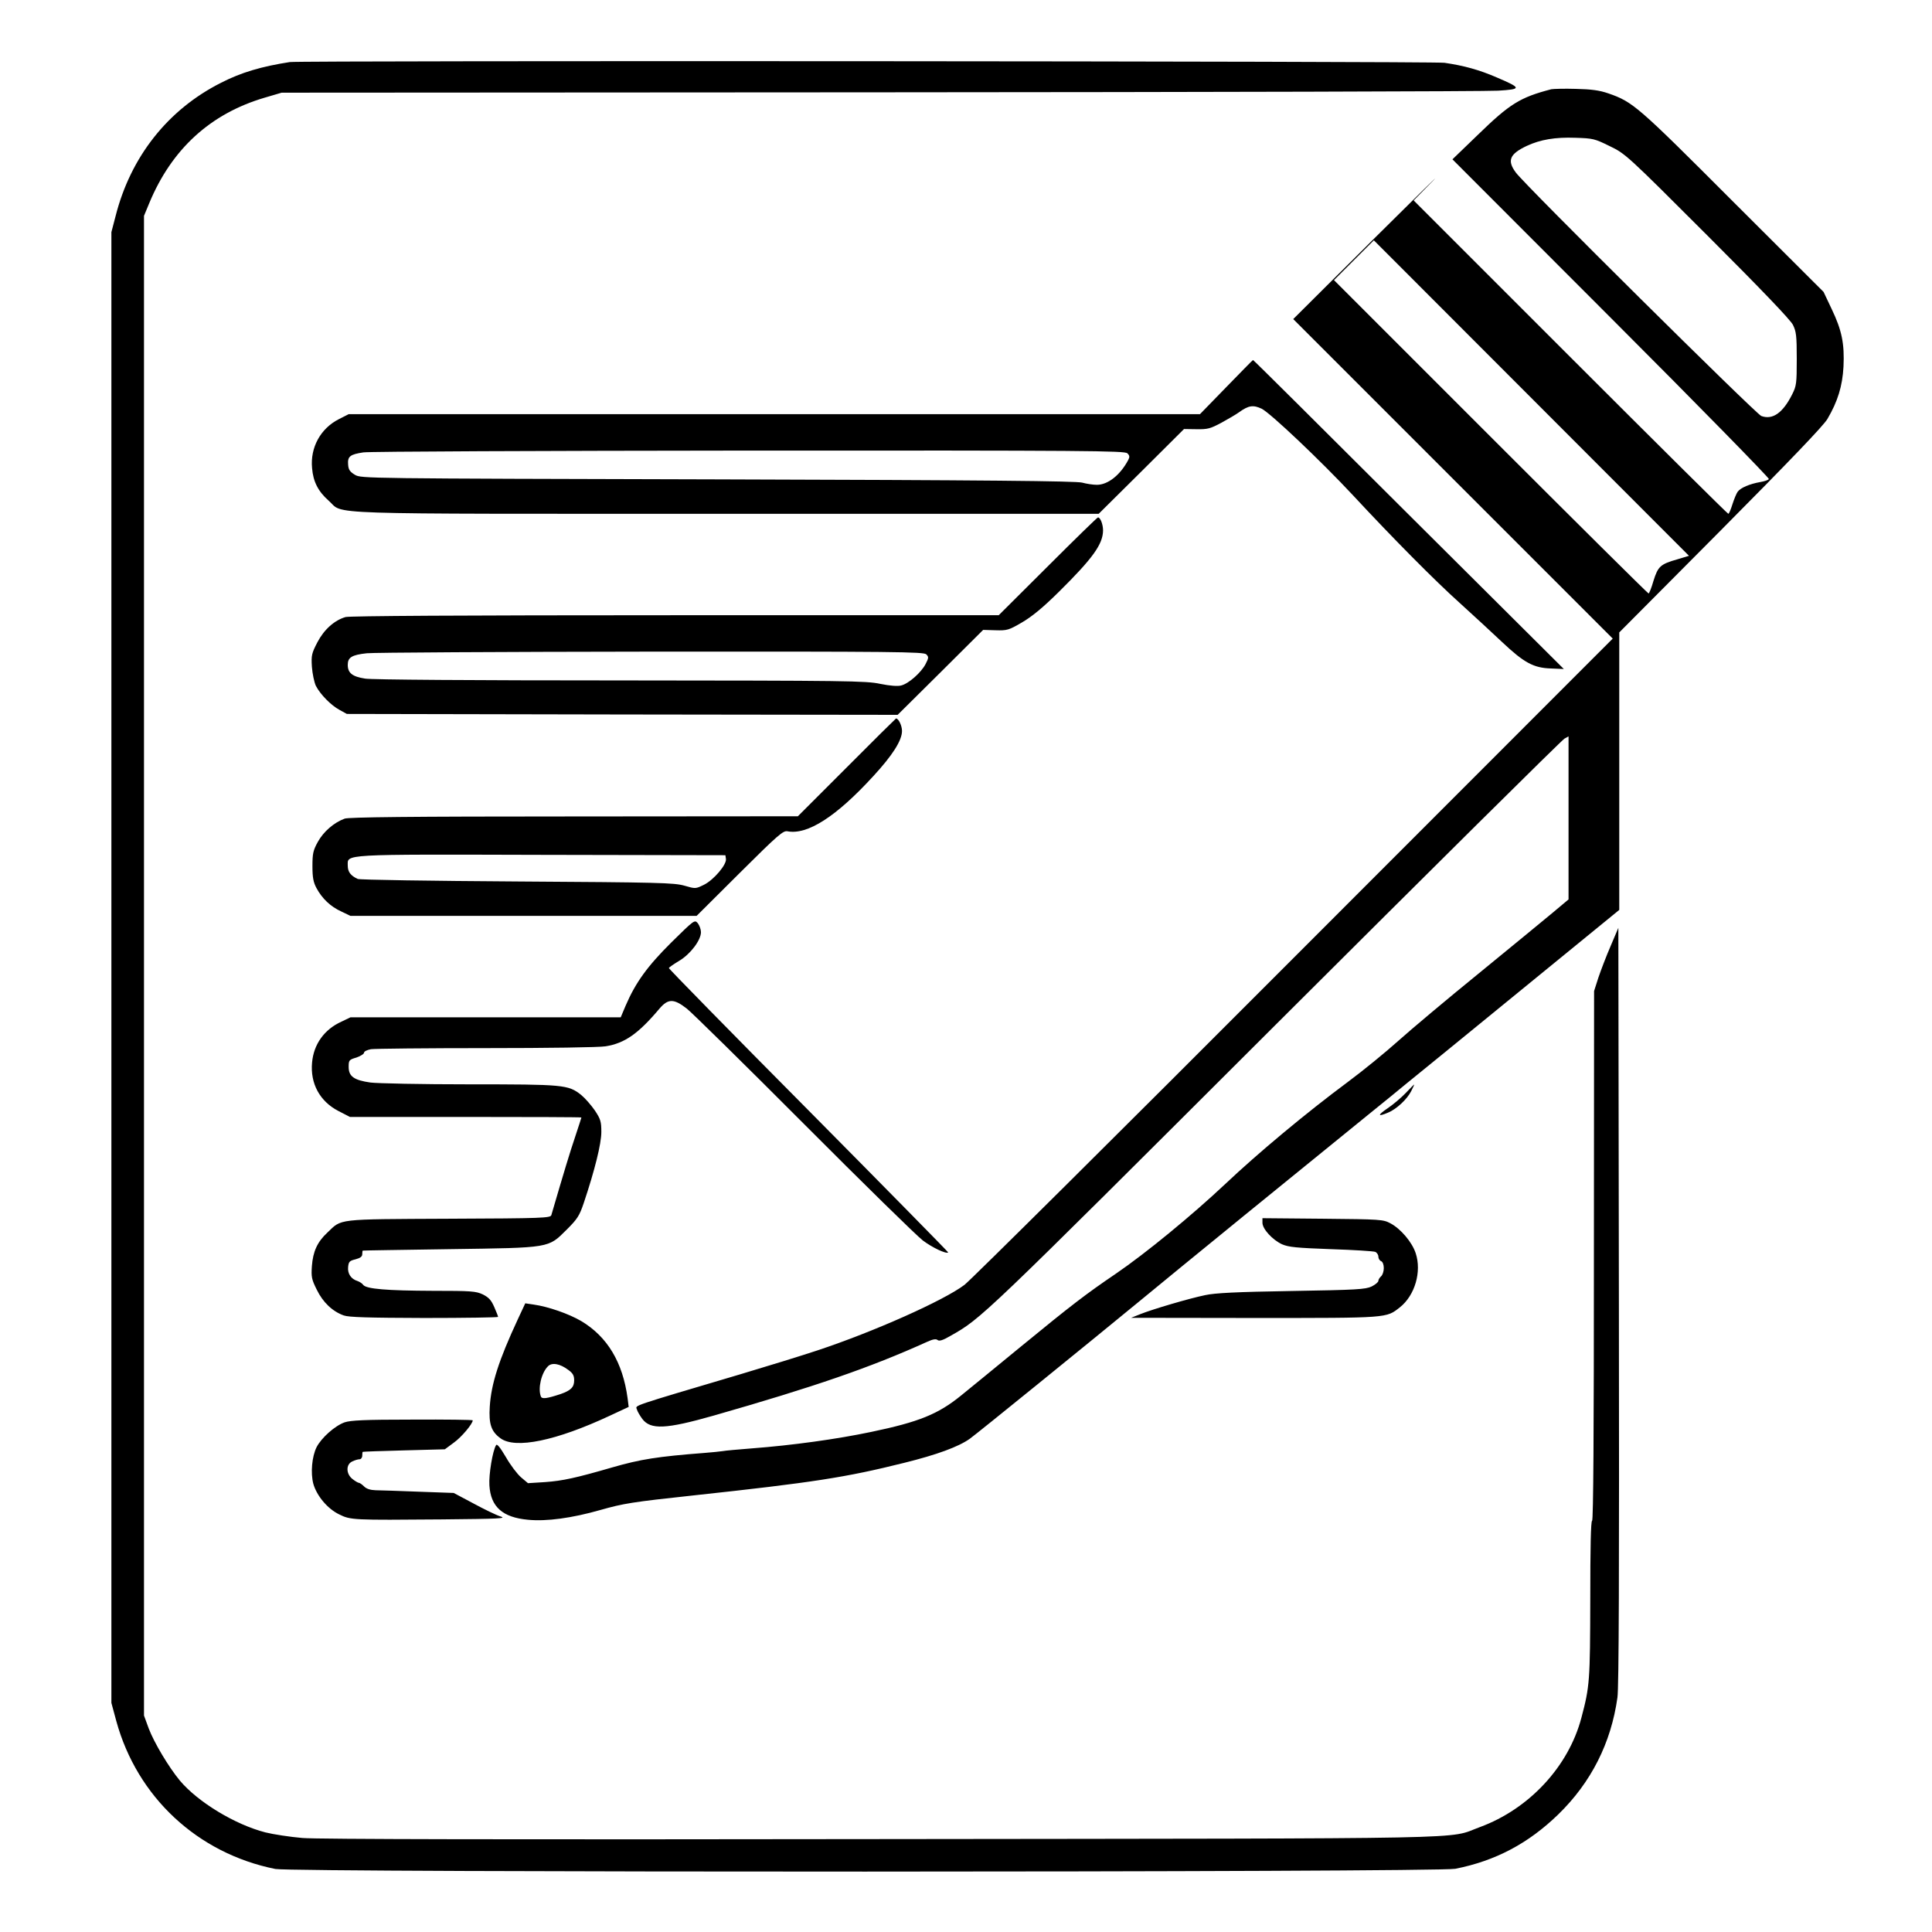 <?xml version="1.0" standalone="no"?>
<!DOCTYPE svg PUBLIC "-//W3C//DTD SVG 20010904//EN"
 "http://www.w3.org/TR/2001/REC-SVG-20010904/DTD/svg10.dtd">
<svg version="1.0" xmlns="http://www.w3.org/2000/svg"
 width="2048pt" height="2048pt" viewBox="0 0 2048 2048"
 preserveAspectRatio="xMidYMid meet">
<g transform="translate(0,2048) scale(0.192,-0.192)"
fill="#000000" stroke="none">
<path d="M1600 10324 c-155 -24 -268 -57 -379 -114 -294 -148 -500 -409 -583
-737 l-23 -88 0 -4060 0 -4060 27 -100 c115 -420 449 -731 878 -817 100 -20
6414 -19 6515 1 222 44 403 140 568 300 182 177 292 395 327 646 8 56 10 694
8 2165 l-3 2084 -42 -99 c-24 -55 -54 -134 -68 -175 l-24 -75 -1 -1462 c0
-969 -3 -1463 -10 -1463 -7 0 -10 -151 -10 -432 -1 -452 -3 -482 -49 -655 -71
-270 -289 -504 -561 -604 -186 -68 80 -62 -3310 -66 -2046 -3 -3107 -1 -3190
6 -69 6 -161 20 -205 31 -167 43 -372 167 -472 286 -62 75 -142 209 -172 288
l-26 71 0 4140 0 4140 29 70 c124 299 338 494 636 582 l95 28 3303 2 c1817 1
3353 5 3413 9 131 8 131 14 -7 73 -97 42 -180 65 -289 81 -66 9 -6313 13
-6375 4z M8565 10174 c-173 -45 -229 -80 -406 -252 l-140 -135 877 -878 c482
-482 873 -882 870 -887 -3 -6 -25 -13 -49 -17 -56 -10 -107 -31 -123 -53 -7
-9 -20 -41 -29 -69 -9 -29 -19 -53 -23 -53 -4 0 -396 389 -872 865 l-865 865
105 107 c58 60 -92 -88 -333 -327 l-437 -435 882 -882 882 -882 -1760 -1761
c-967 -969 -1786 -1782 -1819 -1807 -113 -86 -501 -259 -812 -362 -81 -27
-272 -86 -423 -131 -617 -183 -581 -171 -574 -194 3 -12 17 -35 30 -53 46 -61
130 -57 394 18 559 160 864 265 1180 408 31 14 48 17 57 9 9 -7 29 -1 70 23
172 97 167 92 1788 1710 869 867 1590 1582 1603 1588 l22 12 0 -450 0 -450
-87 -73 c-49 -41 -232 -191 -408 -335 -176 -143 -376 -311 -445 -373 -69 -62
-195 -165 -280 -228 -229 -170 -494 -391 -675 -562 -184 -173 -438 -382 -605
-496 -162 -110 -241 -170 -525 -403 -137 -113 -286 -234 -330 -270 -126 -102
-231 -145 -495 -200 -190 -40 -436 -74 -660 -91 -74 -6 -146 -12 -160 -15 -14
-2 -59 -7 -100 -10 -260 -20 -354 -35 -510 -80 -200 -58 -273 -74 -370 -81
l-95 -6 -38 32 c-21 18 -59 68 -84 112 -32 54 -49 75 -54 66 -19 -30 -41 -162
-37 -222 7 -119 73 -177 213 -190 103 -10 242 9 400 54 127 36 175 44 510 80
667 72 845 100 1166 180 182 45 301 89 363 133 42 30 659 531 940 762 187 155
968 791 1256 1024 85 69 183 148 216 176 34 27 312 254 618 504 l556 454 0
766 0 766 558 561 c390 393 567 578 591 617 57 97 83 181 89 289 6 127 -9 201
-65 318 l-45 95 -502 501 c-527 528 -551 548 -686 595 -49 17 -93 23 -180 25
-63 2 -124 0 -135 -2z m322 -314 c87 -42 93 -47 540 -494 299 -299 458 -465
472 -493 18 -37 21 -60 21 -188 0 -136 -2 -149 -25 -195 -52 -104 -109 -143
-171 -120 -30 12 -1303 1273 -1355 1344 -49 66 -35 102 60 147 75 35 157 49
268 45 98 -3 107 -5 190 -46z m375 -2281 c-95 -27 -108 -39 -133 -119 -11 -39
-24 -70 -27 -70 -4 0 -396 389 -872 865 l-865 865 110 110 110 110 870 -871
870 -871 -63 -19z M6770 8529 l-145 -149 -2350 0 -2350 0 -55 -28 c-100 -51
-158 -156 -147 -270 6 -75 34 -129 92 -180 89 -78 -102 -72 2195 -72 l2056 0
236 234 235 234 69 -1 c62 -1 76 3 138 36 38 21 81 46 96 57 54 39 79 42 126
20 48 -24 325 -286 504 -478 222 -239 456 -475 590 -595 74 -67 179 -164 233
-215 122 -115 174 -143 270 -146 l71 -3 -857 853 c-471 470 -857 854 -859 853
-2 0 -68 -68 -148 -150z m-546 -365 c13 -12 14 -20 5 -37 -44 -83 -112 -137
-173 -137 -23 0 -59 6 -81 12 -30 9 -532 14 -2010 18 -1963 5 -1970 5 -2005
25 -28 17 -36 28 -38 56 -4 46 11 57 84 68 33 5 991 9 2131 10 1870 1 2073 -1
2087 -15z M5785 7540 l-271 -270 -1784 0 c-1199 0 -1797 -4 -1822 -10 -62 -18
-119 -69 -156 -140 -31 -60 -34 -71 -30 -135 3 -39 13 -86 22 -105 25 -48 83
-107 131 -133 l40 -22 1520 -3 1521 -2 236 234 236 235 68 -2 c65 -2 74 1 146
43 55 32 115 81 205 170 187 185 242 262 243 338 0 34 -15 72 -28 72 -4 0
-129 -122 -277 -270z m-671 -486 c14 -14 14 -19 -4 -54 -24 -46 -93 -108 -135
-118 -19 -5 -60 -2 -115 9 -79 17 -181 18 -1435 19 -817 0 -1373 4 -1409 10
-71 11 -96 31 -96 76 0 41 22 55 105 64 33 4 738 8 1567 9 1353 1 1508 -1
1522 -15z M4675 6430 l-270 -270 -1235 -1 c-919 0 -1243 -4 -1267 -12 -60 -22
-117 -72 -148 -128 -26 -47 -30 -64 -30 -134 0 -63 5 -89 22 -121 31 -58 78
-103 138 -130 l50 -24 955 0 956 0 237 236 c214 213 241 236 265 231 110 -21
269 81 474 305 106 115 158 197 158 249 0 29 -19 69 -33 69 -1 0 -124 -121
-272 -270z m-667 -506 c4 -31 -67 -115 -121 -142 -47 -23 -47 -23 -109 -5 -58
16 -135 18 -923 23 -477 3 -869 9 -880 14 -39 18 -55 39 -55 73 0 65 -48 63
1075 60 l1010 -2 3 -21z M3707 5464 c-133 -132 -198 -222 -253 -350 l-27 -64
-746 0 -746 0 -50 -24 c-95 -43 -153 -125 -162 -225 -11 -117 43 -215 145
-268 l64 -33 639 0 c351 0 639 -1 639 -3 0 -2 -16 -50 -35 -108 -29 -86 -60
-188 -131 -431 -5 -16 -46 -18 -567 -20 -628 -3 -588 1 -670 -77 -55 -51 -79
-104 -85 -184 -4 -60 -2 -73 27 -131 34 -70 87 -120 149 -142 28 -10 134 -13
445 -14 224 0 407 3 407 6 0 3 -9 27 -21 54 -17 39 -30 53 -63 70 -39 18 -62
20 -277 20 -253 1 -367 10 -384 33 -5 8 -20 17 -31 21 -36 11 -56 41 -52 78 3
29 8 34 41 42 26 7 37 15 37 28 0 10 1 19 3 20 1 1 216 4 477 8 564 8 545 5
649 108 59 59 70 76 94 147 61 182 97 327 97 392 0 57 -4 71 -36 119 -20 29
-54 68 -76 86 -71 56 -95 58 -618 58 -261 0 -506 5 -545 10 -91 13 -120 34
-120 86 0 37 2 40 43 52 23 8 42 20 42 27 0 7 17 15 38 19 20 3 307 6 637 6
335 0 626 4 659 10 105 17 180 69 297 208 48 56 79 56 151 0 29 -23 321 -310
648 -638 327 -328 622 -617 655 -642 53 -40 130 -76 140 -66 2 1 -345 354
-770 783 -426 429 -773 783 -772 787 1 4 27 22 57 40 62 37 120 114 120 158 0
15 -8 37 -17 49 -18 21 -19 20 -146 -105z M7760 4631 c-25 -26 -70 -64 -100
-84 -56 -38 -55 -48 4 -23 46 19 104 73 127 118 11 21 18 38 17 37 -2 0 -23
-22 -48 -48z M6970 3916 c0 -35 56 -95 108 -119 37 -16 80 -20 270 -27 125 -4
235 -11 245 -15 9 -4 17 -16 17 -26 0 -11 7 -22 15 -25 9 -4 15 -19 15 -39 0
-18 -7 -38 -15 -45 -8 -7 -15 -18 -15 -25 0 -7 -17 -21 -37 -31 -34 -16 -81
-19 -443 -25 -304 -5 -423 -11 -477 -23 -87 -18 -288 -77 -358 -105 l-50 -20
681 -1 c746 0 726 -1 803 59 83 66 121 197 87 299 -20 61 -83 135 -140 165
-40 21 -53 22 -373 25 l-333 3 0 -25z M2859 3383 c-106 -228 -147 -357 -155
-483 -6 -95 8 -137 59 -174 82 -61 308 -14 605 125 l103 48 -6 48 c-27 199
-112 340 -256 426 -68 40 -183 80 -262 91 l-47 7 -41 -88z m279 -280 c25 -18
32 -31 32 -57 0 -38 -18 -56 -75 -76 -76 -25 -103 -29 -109 -13 -17 45 3 130
39 166 22 23 67 15 113 -20z M1903 2814 c-54 -19 -128 -85 -155 -137 -26 -52
-34 -143 -18 -203 19 -66 78 -137 142 -168 64 -32 76 -32 568 -28 316 3 359 5
324 16 -23 7 -91 40 -150 72 l-109 58 -195 7 c-107 4 -214 8 -237 8 -29 1 -50
8 -63 21 -11 11 -24 20 -29 20 -4 0 -20 9 -35 21 -36 28 -37 81 -1 97 14 7 32
12 40 12 8 0 15 9 15 20 0 11 1 21 3 21 1 1 103 5 227 8 l226 6 50 37 c43 31
104 104 104 123 0 3 -150 5 -332 4 -267 0 -341 -4 -375 -15z"/>
</g>
</svg>
